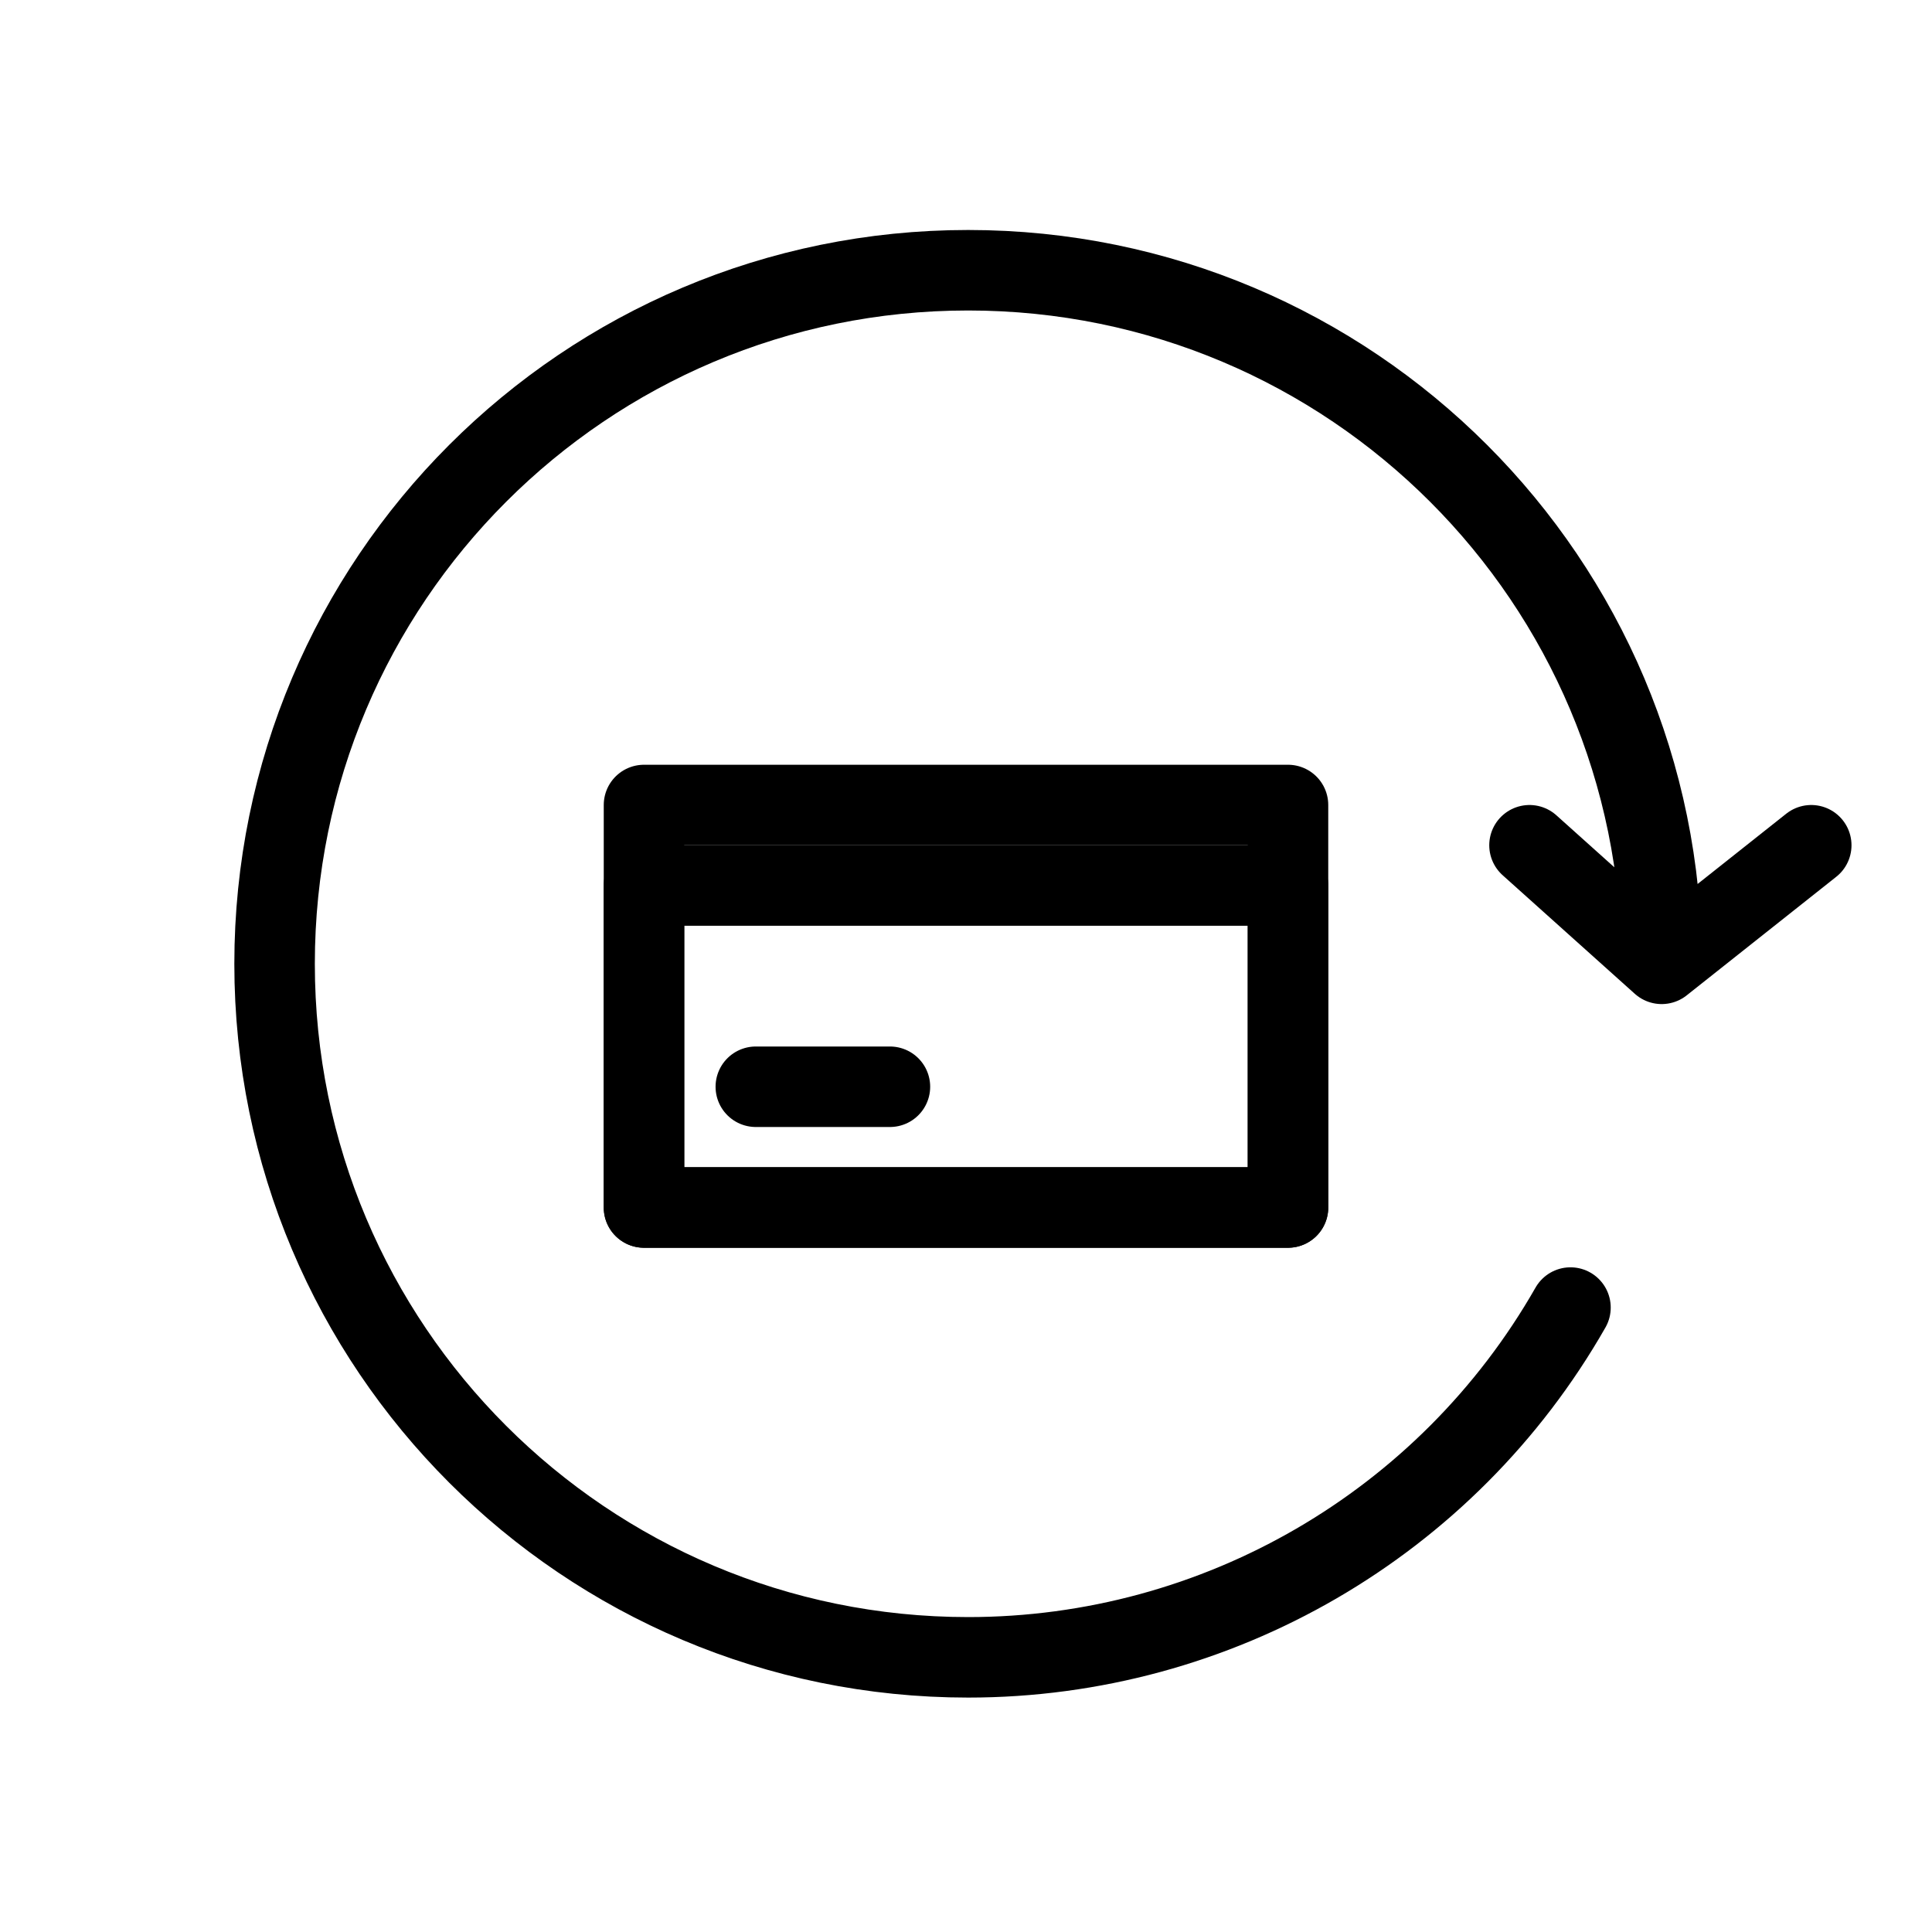 <svg width="24" height="24" viewBox="0 0 24 24" fill="none" xmlns="http://www.w3.org/2000/svg">
<path d="M20.642 11.973C20.642 7.213 16.786 3.357 12.027 3.357C7.267 3.357 3.411 7.213 3.411 11.973C3.411 16.732 7.267 20.588 12.027 20.588C15.119 20.588 17.976 18.93 19.509 16.243M20.642 11.973L19 10.5M20.642 11.973L22.5 10.5" stroke="currentColor" stroke-linecap="round" stroke-linejoin="round"/>
<path d="M8 10H16V15H8V10Z" stroke="currentColor" stroke-linecap="round" stroke-linejoin="round"/>
<path d="M8 11H16V15H8V11Z" stroke="currentColor" stroke-linecap="round" stroke-linejoin="round"/>
<line x1="9.389" y1="13.5" x2="11.055" y2="13.5" stroke="currentColor" stroke-linecap="round" stroke-linejoin="round"/>
</svg>
